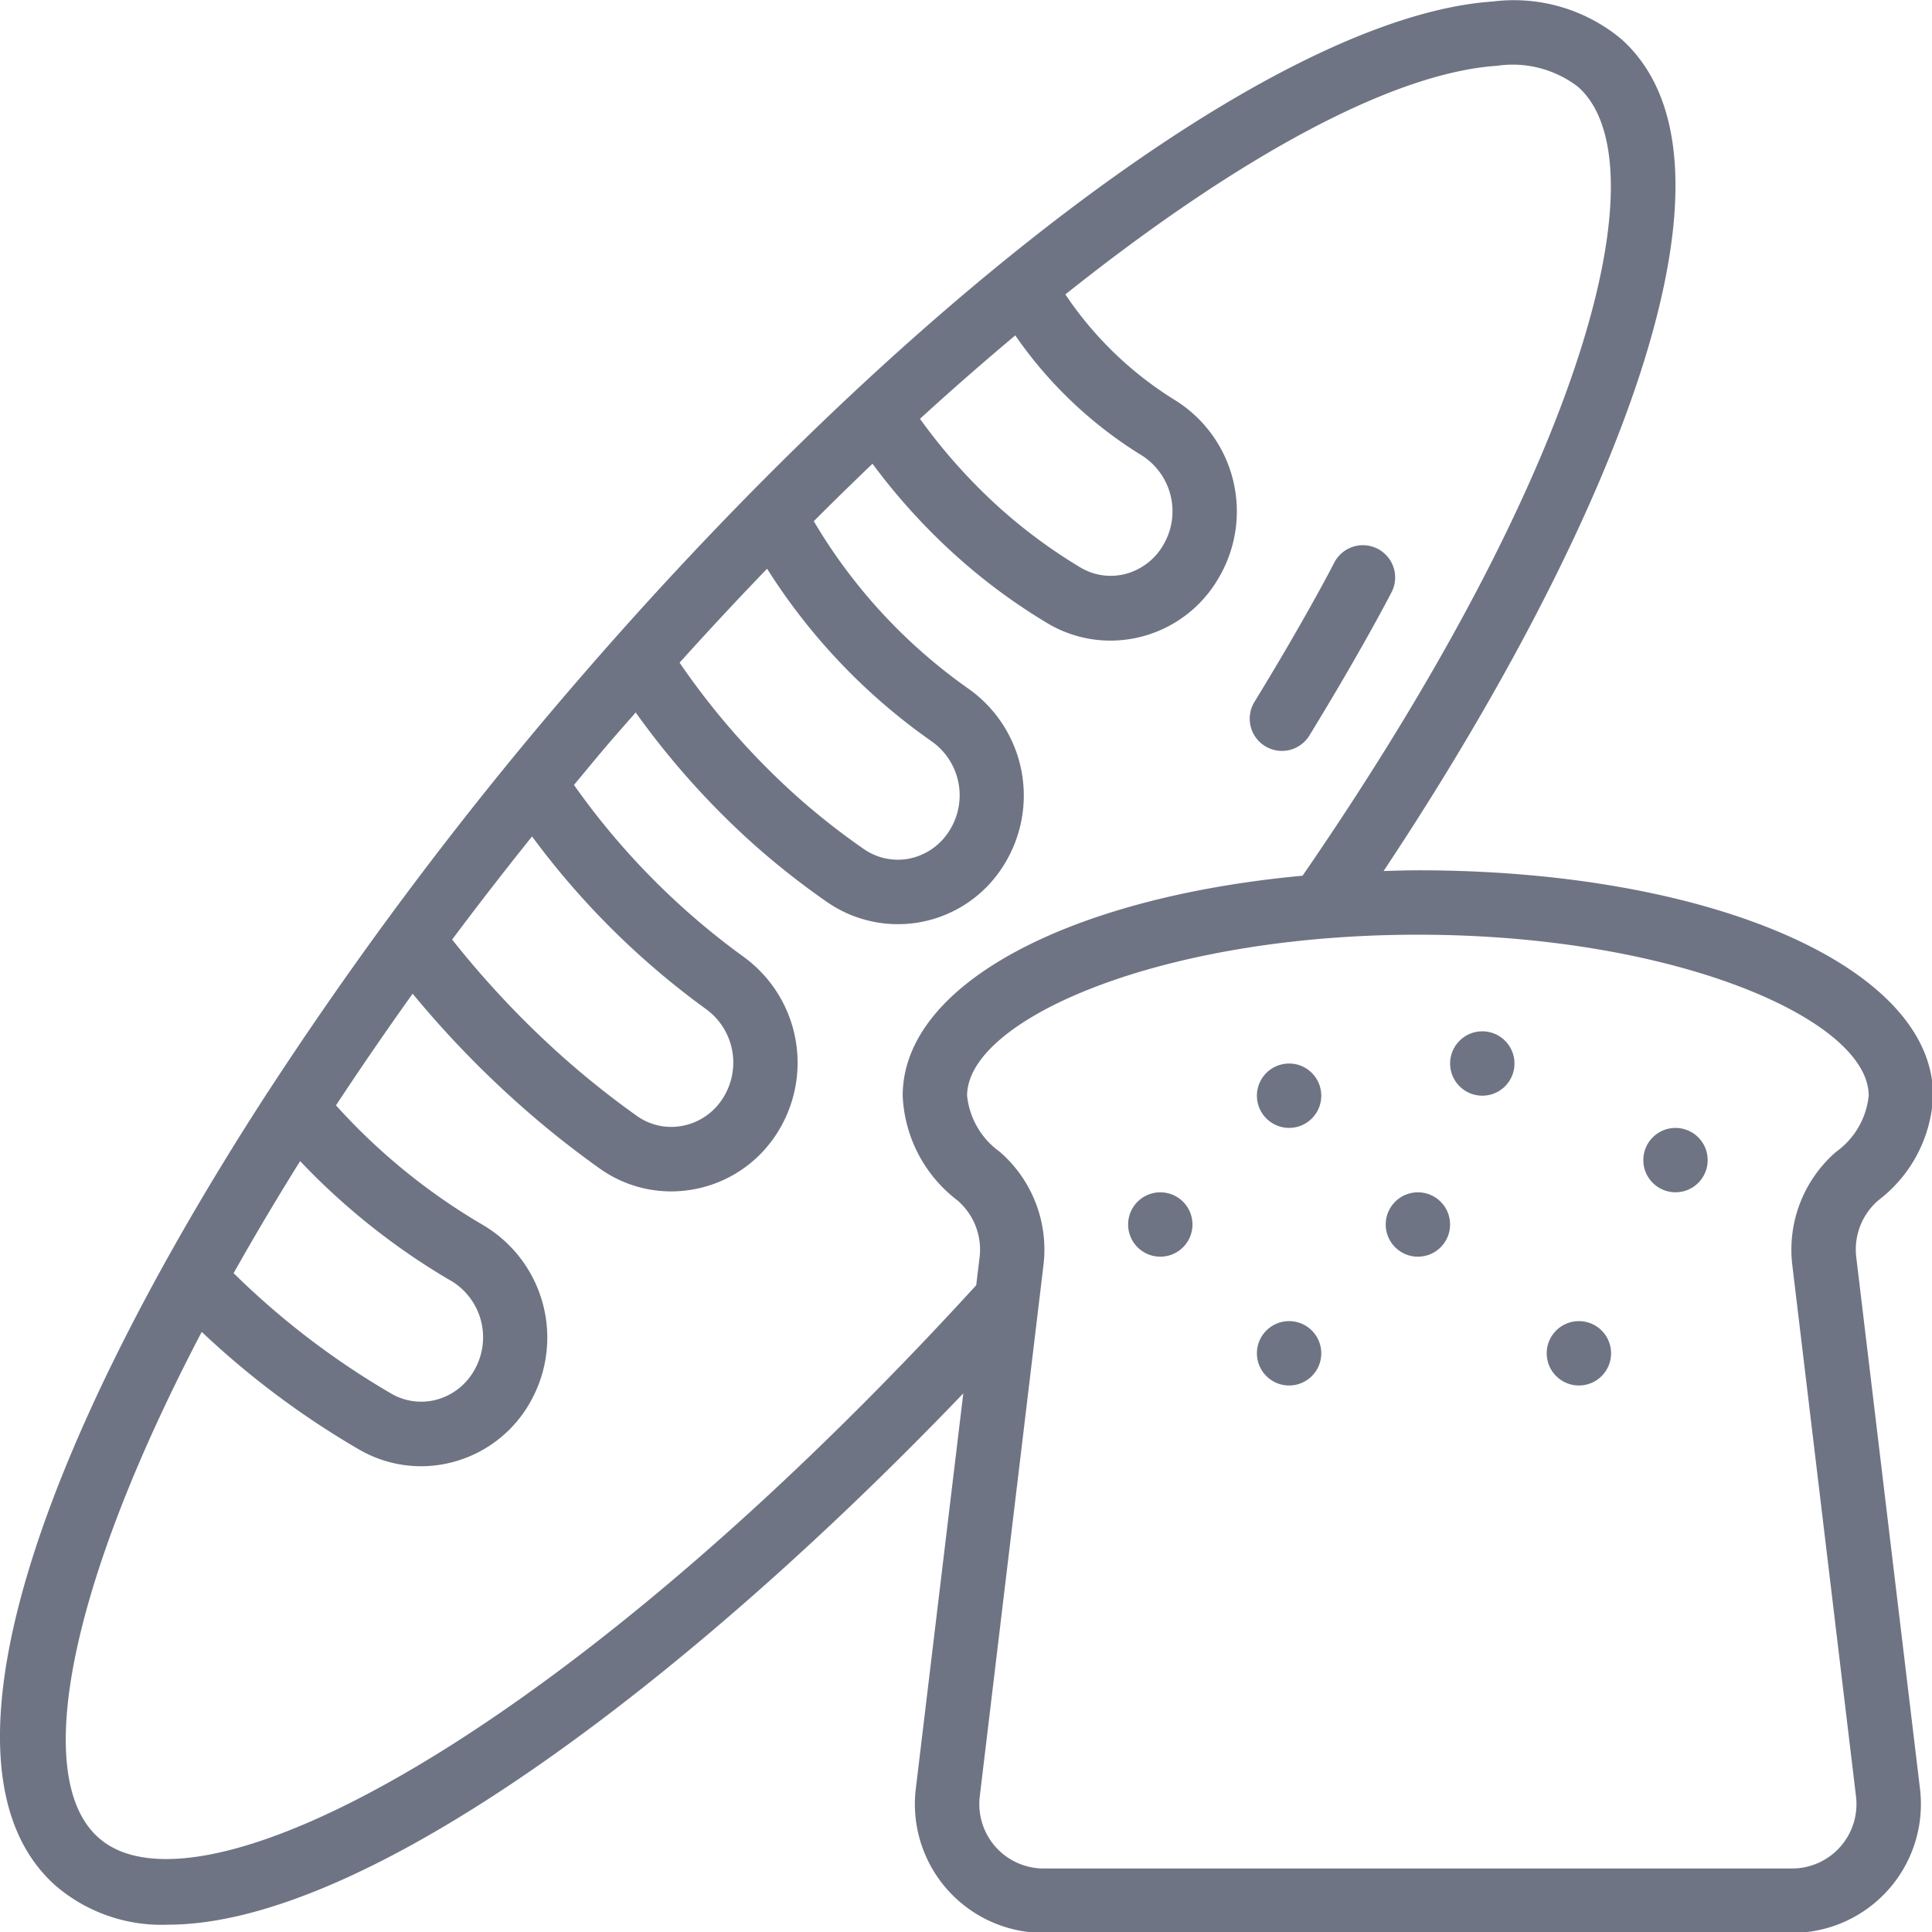 <svg xmlns="http://www.w3.org/2000/svg" xmlns:xlink="http://www.w3.org/1999/xlink" width="60" height="60" viewBox="0 0 60 60"><defs><style>.a,.c{fill:#6f7484;}.a{stroke:#707070;}.b{clip-path:url(#a);}</style><clipPath id="a"><rect class="a" width="60" height="60" transform="translate(925 1088)"/></clipPath></defs><g class="b" transform="translate(-925 -1088)"><g transform="translate(925.034 1088.028)"><g transform="translate(-1 -1)"><path class="c" d="M40.256,24.145a1,1,0,0,0,1.375-.332c1.649-2.694,2.516-4.382,2.553-4.452A1,1,0,1,0,42.4,18.45c-.007.016-.871,1.7-2.476,4.32a1,1,0,0,0,.332,1.375Z"/><path class="c" d="M45,28c-.361,0-.712.013-1.065.022C50.41,18.285,55.876,6.273,51.319,2.187a5.215,5.215,0,0,0-3.994-1.168c-6.694.454-18.412,9.281-29.158,21.955A118.336,118.336,0,0,0,9.282,34.891c-.013.022-.031.041-.042.063-6.89,10.64-10.7,20.865-6.558,24.57a5.051,5.051,0,0,0,3.5,1.221c6.156,0,16.165-7.6,24.7-16.5L29.407,56.523A4,4,0,0,0,33.38,61H56.62a4,4,0,0,0,3.973-4.477L58.612,40a2.015,2.015,0,0,1,.69-1.753A4.311,4.311,0,0,0,61,35c0-3.991-6.879-7-16-7ZM36.421,15.113a2.055,2.055,0,0,1,.681,2.768,1.921,1.921,0,0,1-1.19.917,1.832,1.832,0,0,1-1.421-.22A16.3,16.3,0,0,1,32,16.735a17.451,17.451,0,0,1-2.463-2.756c1-.915,1.984-1.772,2.959-2.591a13.139,13.139,0,0,0,3.925,3.725ZM24.789,18.634A18.772,18.772,0,0,0,29.906,24a2.05,2.05,0,0,1,.531,2.79,1.912,1.912,0,0,1-1.233.847,1.854,1.854,0,0,1-1.415-.3,21.781,21.781,0,0,1-2.143-1.693,23.079,23.079,0,0,1-3.575-4.092q1.355-1.505,2.718-2.918Zm-7.3,8.314A24.828,24.828,0,0,0,22.9,32.316a2.053,2.053,0,0,1,.487,2.805,1.9,1.9,0,0,1-1.245.818,1.835,1.835,0,0,1-1.406-.318,27.285,27.285,0,0,1-2.389-1.912,29.022,29.022,0,0,1-3.339-3.558q1.183-1.584,2.479-3.2Zm-2.515,13.8a2.046,2.046,0,0,1,.741,2.742,1.918,1.918,0,0,1-1.166.943,1.846,1.846,0,0,1-1.428-.179,24.676,24.676,0,0,1-4.9-3.743q.951-1.692,2.066-3.48a21.159,21.159,0,0,0,4.685,3.718ZM4.017,58.035c-2.073-1.855-.925-7.8,3.214-15.7a26.5,26.5,0,0,0,4.89,3.655,3.832,3.832,0,0,0,2.97.371,3.9,3.9,0,0,0,2.38-1.913,4.058,4.058,0,0,0-1.5-5.429A19.16,19.16,0,0,1,11.4,35.3q1.119-1.7,2.381-3.468A30.958,30.958,0,0,0,17.014,35.2a29.307,29.307,0,0,0,2.562,2.051,3.822,3.822,0,0,0,2.232.721,3.942,3.942,0,0,0,.69-.062,3.889,3.889,0,0,0,2.548-1.667,4.065,4.065,0,0,0-.981-5.552,22.87,22.87,0,0,1-5.274-5.342c.3-.359.595-.719.9-1.08.337-.4.678-.781,1.017-1.171a25.012,25.012,0,0,0,3.6,4.036,24.09,24.09,0,0,0,2.341,1.85,3.864,3.864,0,0,0,5.462-1.1,4.064,4.064,0,0,0-1.072-5.526,16.8,16.8,0,0,1-4.8-5.2q.914-.915,1.823-1.784a19.363,19.363,0,0,0,2.6,2.861,18.236,18.236,0,0,0,2.788,2.065,3.822,3.822,0,0,0,2,.567,3.887,3.887,0,0,0,3.38-1.977A4.066,4.066,0,0,0,37.459,13.4a11.147,11.147,0,0,1-3.407-3.285c5.332-4.248,10.14-6.882,13.409-7.1a3.327,3.327,0,0,1,2.521.661c2.568,2.3.427,11.44-8.564,24.492C34.139,28.842,29,31.552,29,35a4.311,4.311,0,0,0,1.7,3.251A2.015,2.015,0,0,1,31.39,40l-.107.886C18.367,55.017,7.089,60.8,4.017,58.035ZM57.983,36.747a4.02,4.02,0,0,0-1.357,3.5l1.98,16.516A2,2,0,0,1,56.62,59H33.38a2,2,0,0,1-1.986-2.241l1.98-16.515a4.021,4.021,0,0,0-1.357-3.5A2.454,2.454,0,0,1,31,35c0-2.36,5.987-5,14-5s14,2.64,14,5a2.454,2.454,0,0,1-1.017,1.747Z"/><circle class="c" cx="1" cy="1" r="1" transform="translate(40 34)"/><circle class="c" cx="1" cy="1" r="1" transform="translate(36 38)"/><circle class="c" cx="1" cy="1" r="1" transform="translate(40 42)"/><circle class="c" cx="1" cy="1" r="1" transform="translate(52 36)"/><circle class="c" cx="1" cy="1" r="1" transform="translate(46 33)"/><circle class="c" cx="1" cy="1" r="1" transform="translate(49 42)"/><circle class="c" cx="1" cy="1" r="1" transform="translate(44 38)"/></g></g></g></svg>